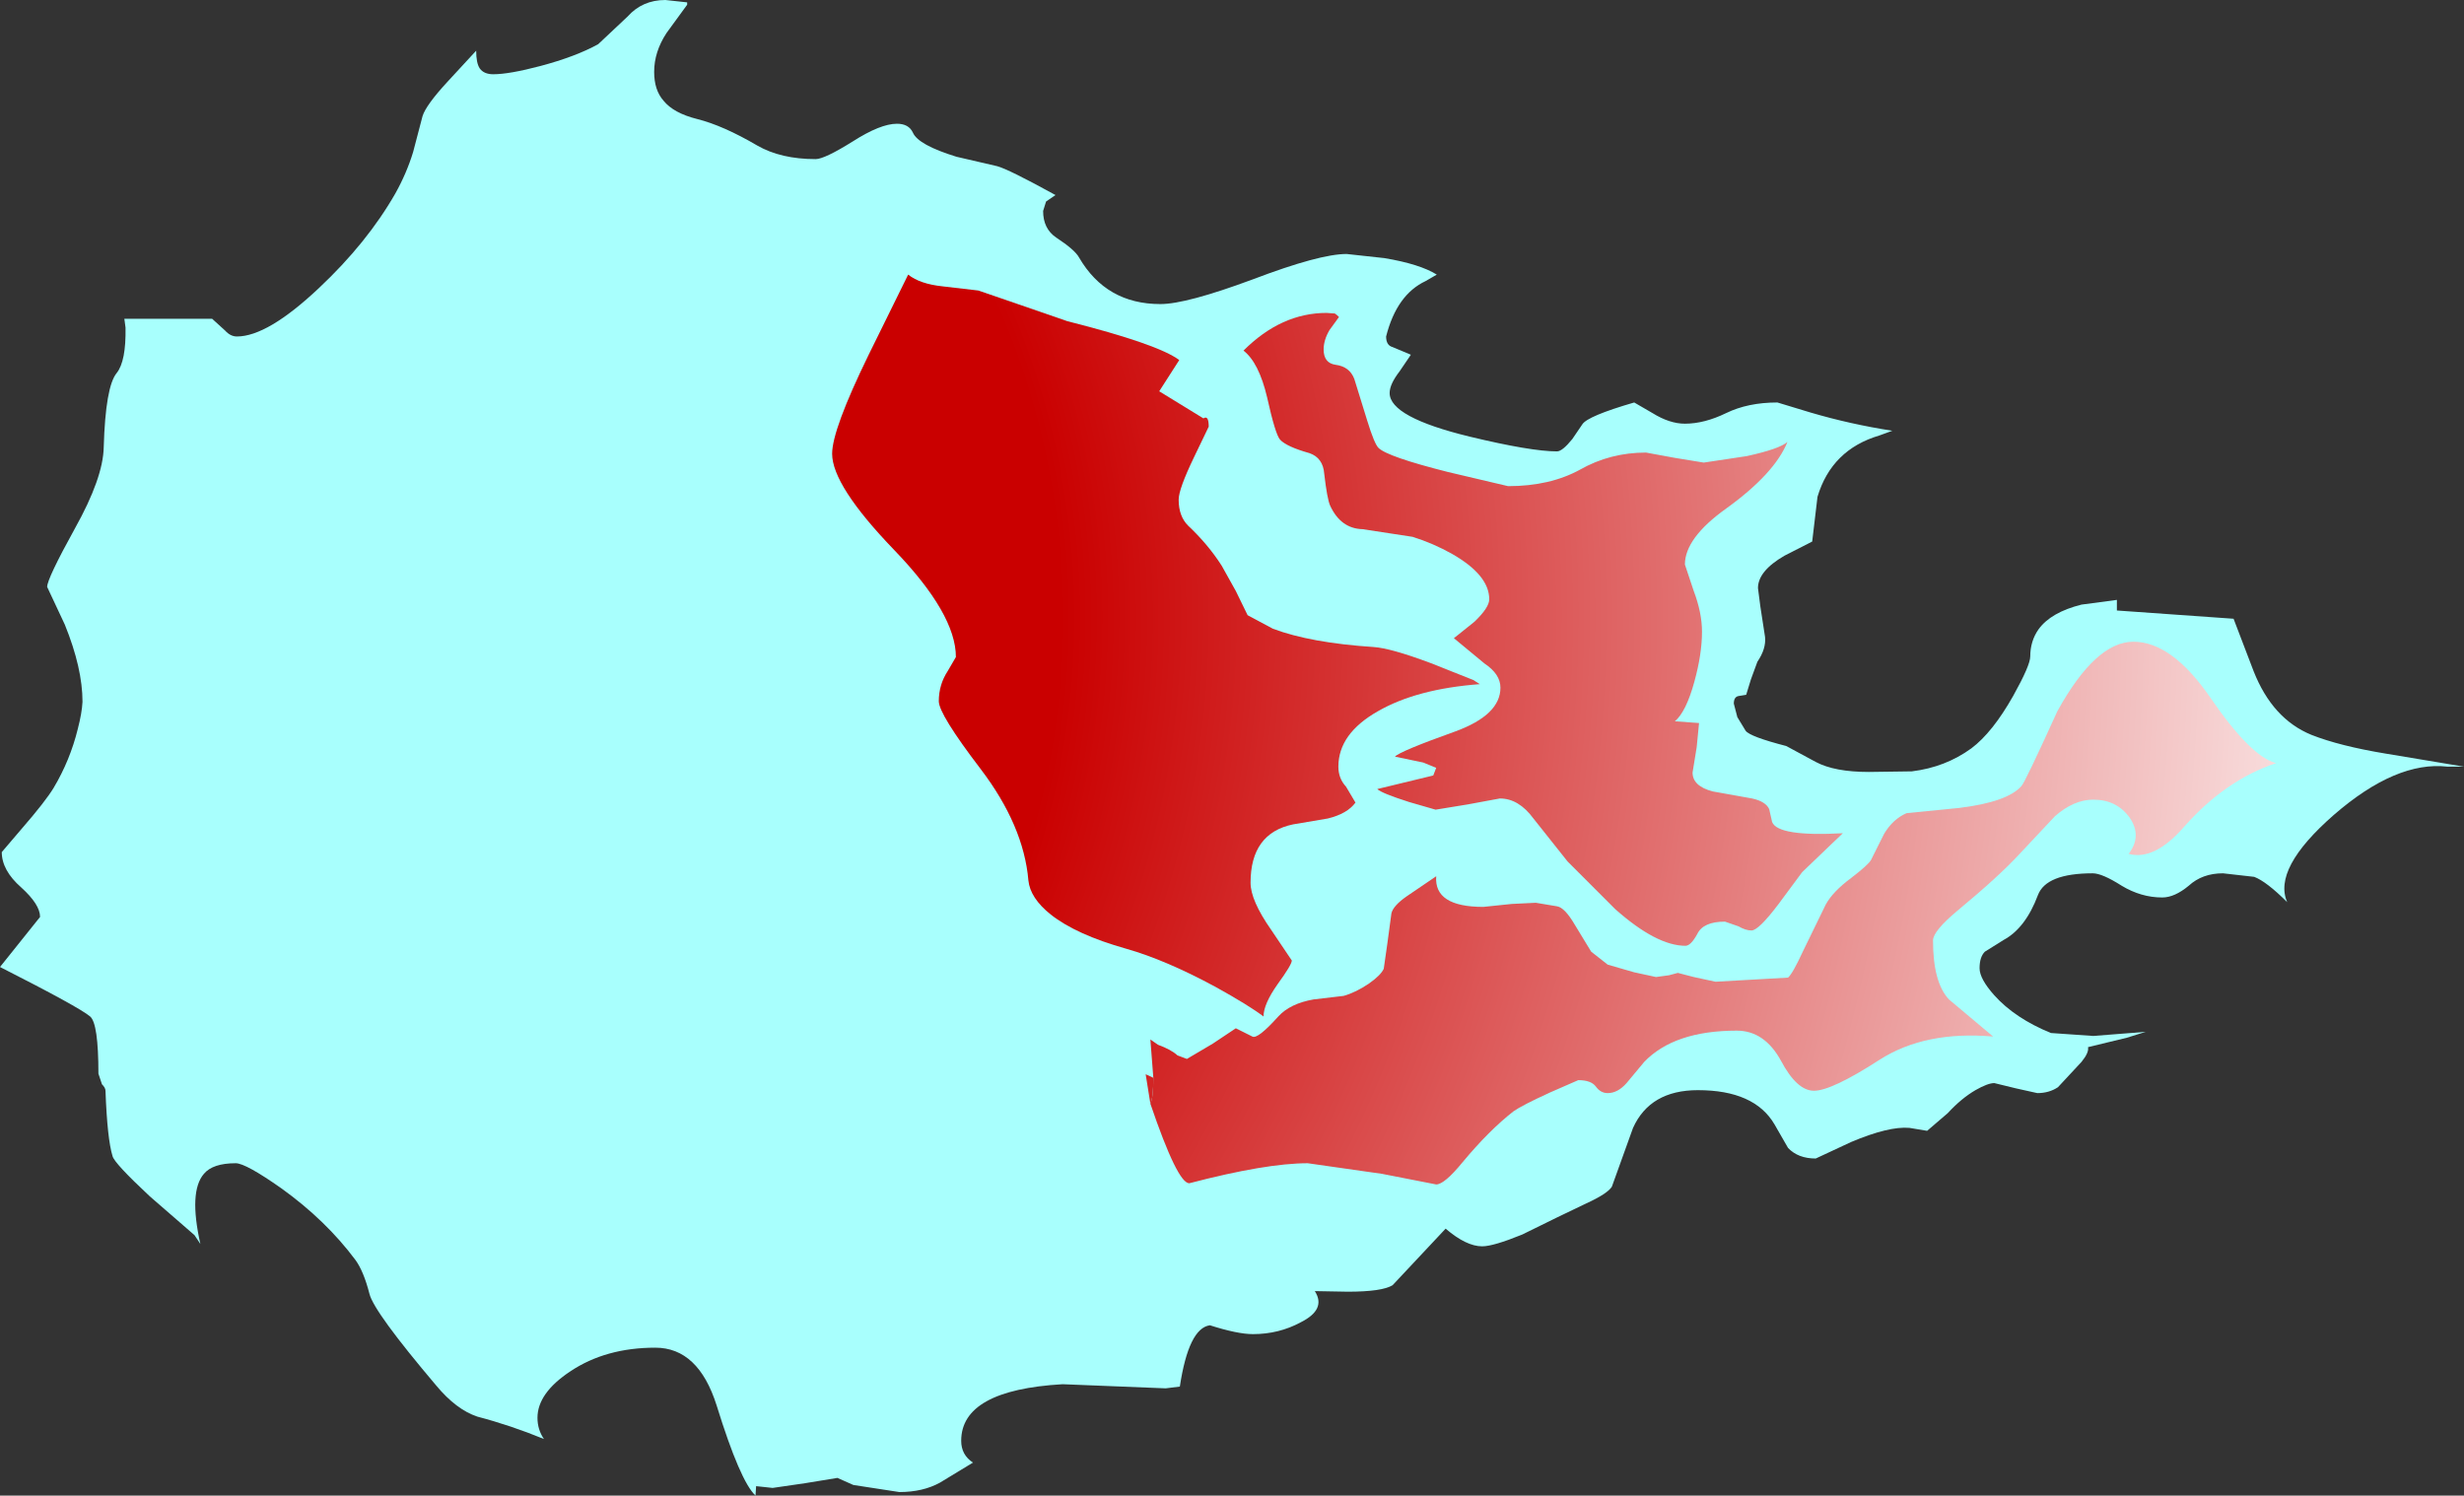 <?xml version="1.0" encoding="UTF-8" standalone="no"?>
<svg xmlns:xlink="http://www.w3.org/1999/xlink" height="126.9px" width="209.05px" xmlns="http://www.w3.org/2000/svg">
  <rect width="100%" height="100%" fill="#333333" stroke="none"/>
  <g transform="matrix(1.0, 0.0, 0.0, 1.0, 174.0, 85.5)">
    <path d="M2.6 -34.2 L5.6 -34.6 5.6 -33.7 15.5 -33.0 17.2 -28.55 Q18.8 -24.5 22.1 -23.15 24.5 -22.2 28.45 -21.55 L35.05 -20.45 33.65 -20.45 Q29.3 -20.95 24.0 -16.35 18.8 -11.8 20.05 -8.95 18.3 -10.7 17.25 -11.1 L14.6 -11.4 Q12.85 -11.4 11.7 -10.35 10.5 -9.35 9.45 -9.35 7.65 -9.35 6.0 -10.35 4.35 -11.4 3.55 -11.4 -0.4 -11.4 -1.1 -9.55 -2.15 -6.75 -4.0 -5.75 L-5.6 -4.75 Q-6.05 -4.3 -6.05 -3.35 -6.05 -2.45 -4.8 -1.05 -3.05 0.9 0.0 2.15 L3.6 2.4 8.05 2.05 6.45 2.55 3.15 3.35 Q3.25 3.8 2.6 4.6 L0.6 6.75 Q-0.15 7.25 -1.15 7.25 L-2.95 6.85 -4.8 6.4 Q-5.35 6.4 -6.4 7.0 -7.6 7.7 -8.75 8.95 L-10.5 10.45 -12.0 10.2 Q-13.75 10.05 -16.95 11.4 L-19.95 12.8 Q-21.45 12.8 -22.3 11.9 L-23.45 9.9 Q-25.15 7.0 -29.95 7.0 -34.0 7.0 -35.45 10.2 L-37.25 15.2 Q-37.65 15.8 -39.4 16.6 L-41.9 17.8 -44.85 19.25 Q-47.3 20.25 -48.25 20.25 -49.6 20.25 -51.35 18.75 L-55.85 23.55 Q-56.75 24.1 -59.65 24.1 L-62.45 24.05 Q-61.45 25.6 -63.65 26.7 -65.5 27.7 -67.7 27.7 -69.0 27.7 -71.35 26.95 -73.15 27.2 -73.9 32.15 L-75.1 32.3 -83.85 31.95 Q-92.45 32.45 -92.45 36.75 -92.45 37.95 -91.45 38.6 L-94.25 40.3 Q-95.7 41.1 -97.7 41.1 L-101.6 40.5 -102.95 39.9 -105.7 40.35 -108.45 40.75 -109.85 40.6 -109.9 41.4 Q-111.2 40.2 -113.2 33.75 -114.75 28.85 -118.4 28.85 -122.6 28.85 -125.6 30.85 -128.4 32.7 -128.4 34.8 -128.4 35.8 -127.85 36.6 -130.65 35.45 -133.5 34.7 -135.3 34.1 -137.0 32.05 -142.25 25.85 -142.65 24.3 -143.15 22.35 -143.85 21.4 -146.35 18.05 -150.1 15.35 -153.15 13.2 -154.0 13.2 -155.95 13.2 -156.7 14.1 -158.0 15.6 -157.0 20.05 L-157.5 19.3 -161.3 16.0 Q-164.3 13.2 -164.45 12.6 -164.9 11.15 -165.05 7.05 -165.05 6.8 -165.35 6.5 L-165.65 5.6 Q-165.65 1.35 -166.35 0.75 -167.3 -0.05 -174.0 -3.45 L-170.6 -7.7 Q-170.6 -8.75 -172.2 -10.2 -173.85 -11.65 -173.85 -13.2 L-172.1 -15.25 Q-170.15 -17.5 -169.45 -18.65 -168.05 -21.0 -167.4 -23.65 -167.05 -25.0 -167.0 -25.95 -167.0 -28.8 -168.5 -32.5 L-170.0 -35.7 Q-170.0 -36.4 -167.65 -40.65 -165.25 -44.95 -165.2 -47.55 -165.05 -52.7 -164.1 -53.85 -163.3 -54.85 -163.35 -57.7 L-163.45 -58.45 -156.0 -58.45 -154.9 -57.45 Q-154.45 -56.95 -153.9 -56.95 -151.3 -56.95 -146.95 -61.05 -142.85 -64.9 -140.45 -69.1 -139.5 -70.8 -138.95 -72.6 L-138.15 -75.65 Q-137.85 -76.6 -136.0 -78.6 L-133.6 -81.2 Q-133.6 -80.15 -133.3 -79.7 -132.95 -79.2 -132.15 -79.2 -130.8 -79.2 -128.15 -79.9 -125.15 -80.7 -123.25 -81.75 L-120.75 -84.1 Q-119.5 -85.5 -117.55 -85.5 L-115.7 -85.3 -115.7 -85.1 -117.45 -82.7 Q-118.5 -81.1 -118.5 -79.4 -118.5 -77.85 -117.7 -76.95 -116.85 -75.9 -114.85 -75.4 -112.65 -74.85 -109.75 -73.15 -107.75 -72.0 -104.8 -72.0 -104.05 -72.0 -101.65 -73.5 -99.3 -75.0 -97.9 -75.0 -96.9 -75.0 -96.55 -74.25 -96.1 -73.2 -92.85 -72.2 L-89.4 -71.4 Q-88.45 -71.15 -84.45 -68.95 L-85.25 -68.4 -85.5 -67.6 Q-85.5 -66.1 -84.4 -65.35 -82.8 -64.3 -82.45 -63.65 -80.15 -59.7 -75.55 -59.7 -73.35 -59.7 -67.7 -61.8 -62.05 -63.95 -59.75 -63.95 L-56.55 -63.6 Q-53.55 -63.1 -52.1 -62.2 L-53.05 -61.65 Q-55.5 -60.5 -56.4 -56.95 -56.4 -56.2 -55.85 -56.05 L-54.3 -55.4 -55.25 -54.0 Q-56.1 -52.9 -56.1 -52.15 -56.1 -50.1 -49.3 -48.45 -44.1 -47.2 -41.9 -47.2 -41.45 -47.2 -40.6 -48.25 L-39.75 -49.5 Q-39.3 -50.2 -35.35 -51.35 L-33.8 -50.45 Q-32.35 -49.55 -31.05 -49.55 -29.4 -49.55 -27.55 -50.45 -25.7 -51.35 -23.2 -51.35 L-20.4 -50.5 Q-17.0 -49.5 -13.45 -48.95 L-14.55 -48.55 Q-18.6 -47.35 -19.8 -43.35 L-20.25 -39.55 -22.6 -38.35 Q-24.85 -37.05 -24.85 -35.6 L-24.65 -34.05 -24.25 -31.45 Q-24.15 -30.45 -24.9 -29.35 L-25.45 -27.85 -25.85 -26.55 -26.45 -26.45 Q-26.9 -26.4 -26.9 -25.8 L-26.6 -24.65 -25.9 -23.5 Q-25.55 -23.0 -22.45 -22.2 L-19.95 -20.85 Q-18.35 -20.0 -15.45 -20.0 L-11.8 -20.05 Q-8.95 -20.4 -6.75 -22.0 -4.95 -23.35 -3.2 -26.45 -1.75 -29.05 -1.75 -29.8 -1.75 -31.1 -1.05 -32.1 0.0 -33.55 2.6 -34.2" fill="#a8fffd" fill-rule="evenodd" stroke="none"/>
    <path d="M-61.7 -55.85 Q-61.7 -54.7 -60.7 -54.55 -59.5 -54.4 -59.1 -53.35 L-58.0 -49.8 Q-57.4 -47.85 -57.05 -47.5 -56.3 -46.75 -51.15 -45.45 L-46.05 -44.25 Q-42.5 -44.25 -39.95 -45.65 -37.4 -47.1 -34.35 -47.1 L-31.9 -46.65 -29.45 -46.25 -25.8 -46.8 Q-23.05 -47.4 -22.35 -48.0 -23.45 -45.3 -27.55 -42.35 -31.05 -39.85 -31.05 -37.6 L-30.3 -35.35 Q-29.6 -33.5 -29.6 -31.9 -29.6 -30.0 -30.25 -27.65 -30.95 -25.1 -31.9 -24.3 L-29.85 -24.15 -30.05 -22.1 -30.4 -19.95 Q-30.4 -18.8 -28.7 -18.35 L-25.35 -17.75 Q-24.2 -17.5 -23.9 -16.85 L-23.65 -15.75 Q-23.15 -14.5 -17.65 -14.8 L-18.7 -13.8 -21.1 -11.5 -23.1 -8.8 Q-24.8 -6.55 -25.4 -6.55 -25.9 -6.55 -26.5 -6.9 L-27.65 -7.3 Q-29.5 -7.3 -30.0 -6.25 -30.55 -5.25 -31.0 -5.25 -33.45 -5.25 -36.95 -8.35 L-41.0 -12.4 -43.9 -16.05 Q-45.15 -17.75 -46.75 -17.75 L-49.45 -17.25 -52.2 -16.8 -54.45 -17.45 Q-56.8 -18.2 -57.15 -18.55 L-52.4 -19.7 -52.15 -20.35 -53.25 -20.8 -55.65 -21.3 Q-55.25 -21.75 -50.5 -23.45 -46.7 -24.85 -46.7 -27.15 -46.7 -28.3 -48.05 -29.2 L-50.65 -31.35 -48.9 -32.75 Q-47.65 -33.95 -47.65 -34.65 -47.65 -36.7 -50.8 -38.5 -52.4 -39.4 -54.15 -39.95 L-58.4 -40.6 Q-60.25 -40.65 -61.15 -42.6 -61.4 -43.15 -61.65 -45.3 -61.75 -46.65 -62.9 -47.05 -64.85 -47.6 -65.4 -48.2 -65.8 -48.65 -66.5 -51.8 -67.2 -54.75 -68.5 -55.75 -65.3 -58.95 -61.45 -58.95 L-60.75 -58.9 -60.55 -58.75 -60.4 -58.6 -61.2 -57.5 Q-61.7 -56.65 -61.7 -55.85 M-76.15 5.95 L-76.4 2.7 -75.75 3.15 Q-74.65 3.55 -74.1 4.05 L-73.3 4.35 -71.1 3.05 -69.15 1.75 -67.75 2.45 Q-67.3 2.7 -65.55 0.75 -64.55 -0.35 -62.55 -0.7 L-60.0 -1.0 Q-58.95 -1.3 -57.85 -2.05 -56.85 -2.75 -56.6 -3.3 L-56.3 -5.4 -55.95 -8.0 Q-55.8 -8.65 -54.65 -9.45 L-52.15 -11.15 Q-52.35 -8.55 -48.15 -8.55 L-45.75 -8.8 -43.7 -8.9 -41.9 -8.6 Q-41.25 -8.5 -40.4 -7.05 L-39.0 -4.75 -37.6 -3.65 -35.35 -3.0 -33.5 -2.6 -32.4 -2.75 -31.65 -2.95 -30.3 -2.6 -28.45 -2.2 -22.3 -2.55 Q-21.9 -2.9 -21.05 -4.75 L-19.1 -8.75 Q-18.5 -9.85 -16.95 -11.0 -15.45 -12.15 -15.25 -12.55 L-14.15 -14.75 Q-13.4 -16.0 -12.25 -16.5 L-7.75 -16.95 Q-3.7 -17.45 -2.5 -18.8 -2.2 -19.1 0.55 -25.15 3.8 -31.05 7.0 -31.05 10.25 -31.05 13.5 -26.35 16.95 -21.3 19.1 -20.75 14.8 -19.3 11.35 -15.4 8.8 -12.45 6.6 -13.05 7.75 -14.55 6.7 -16.1 5.6 -17.65 3.6 -17.65 1.95 -17.65 0.35 -16.25 L-2.65 -13.05 Q-4.4 -11.15 -7.9 -8.25 -10.0 -6.5 -10.0 -5.7 -10.0 -2.15 -8.65 -0.7 L-4.9 2.45 Q-10.65 1.95 -14.5 4.4 -18.6 7.05 -20.1 7.05 -21.55 7.05 -22.9 4.5 -24.3 1.95 -26.65 1.95 -31.95 1.95 -34.5 4.6 L-36.0 6.4 Q-36.75 7.25 -37.6 7.25 -38.2 7.25 -38.6 6.7 -39.0 6.15 -40.1 6.15 L-42.5 7.2 Q-44.9 8.3 -45.6 8.8 -47.65 10.4 -49.9 13.1 -51.45 15.0 -52.15 15.0 L-56.75 14.1 -63.05 13.2 Q-66.6 13.2 -73.1 14.9 -74.1 14.9 -76.4 8.15 -76.15 7.65 -76.15 5.95" fill="url(#gradient0)" fill-rule="evenodd" stroke="none"/>
    <path d="M-96.95 -62.2 Q-95.95 -61.4 -94.0 -61.2 L-91.0 -60.85 -87.65 -59.7 -83.45 -58.25 Q-75.75 -56.3 -73.95 -54.95 L-75.65 -52.3 -71.9 -50.0 Q-71.45 -50.3 -71.45 -49.3 L-72.7 -46.7 Q-74.0 -44.0 -74.0 -43.1 -74.0 -41.7 -73.2 -40.9 -71.5 -39.3 -70.35 -37.5 L-69.15 -35.35 -68.15 -33.3 -66.0 -32.15 Q-62.8 -30.95 -57.45 -30.6 -56.0 -30.5 -52.65 -29.25 L-49.0 -27.8 -48.45 -27.45 Q-53.8 -27.05 -57.1 -25.15 -60.45 -23.25 -60.45 -20.45 -60.45 -19.45 -59.8 -18.75 L-59.0 -17.4 Q-59.7 -16.45 -61.35 -16.05 L-64.3 -15.55 Q-67.9 -14.8 -67.9 -10.6 -67.9 -9.1 -66.15 -6.6 L-64.4 -4.0 Q-64.4 -3.65 -65.6 -2.0 -66.8 -0.3 -66.8 0.75 -68.05 -0.2 -70.85 -1.75 -75.1 -4.05 -78.45 -5.0 -82.7 -6.2 -84.85 -7.9 -86.6 -9.3 -86.75 -10.8 -87.15 -15.45 -90.8 -20.25 -94.35 -24.9 -94.35 -26.0 -94.35 -27.4 -93.6 -28.55 L-92.9 -29.75 Q-92.9 -33.4 -98.15 -38.85 -103.4 -44.3 -103.4 -47.0 -103.4 -49.05 -100.3 -55.4 L-96.95 -62.2 M-76.15 5.95 Q-76.15 7.65 -76.4 8.15 L-76.8 5.65 -76.15 5.95" fill="url(#gradient1)" fill-rule="evenodd" stroke="none"/>
  </g>
  <defs>
    <radialGradient cx="0" cy="0" gradientTransform="matrix(0.219, 0.06, -0.06, 0.221, -149.4, -33.05)" gradientUnits="userSpaceOnUse" id="gradient0" r="819.2" spreadMethod="pad">
      <stop offset="0.349" stop-color="#ca0000"/>
      <stop offset="1.0" stop-color="#ffffff"/>
    </radialGradient>
    <radialGradient cx="0" cy="0" gradientTransform="matrix(0.219, 0.06, -0.06, 0.221, -148.95, -32.95)" gradientUnits="userSpaceOnUse" id="gradient1" r="819.2" spreadMethod="pad">
      <stop offset="0.349" stop-color="#ca0000"/>
      <stop offset="1.0" stop-color="#ffffff"/>
    </radialGradient>
  </defs>
</svg>
